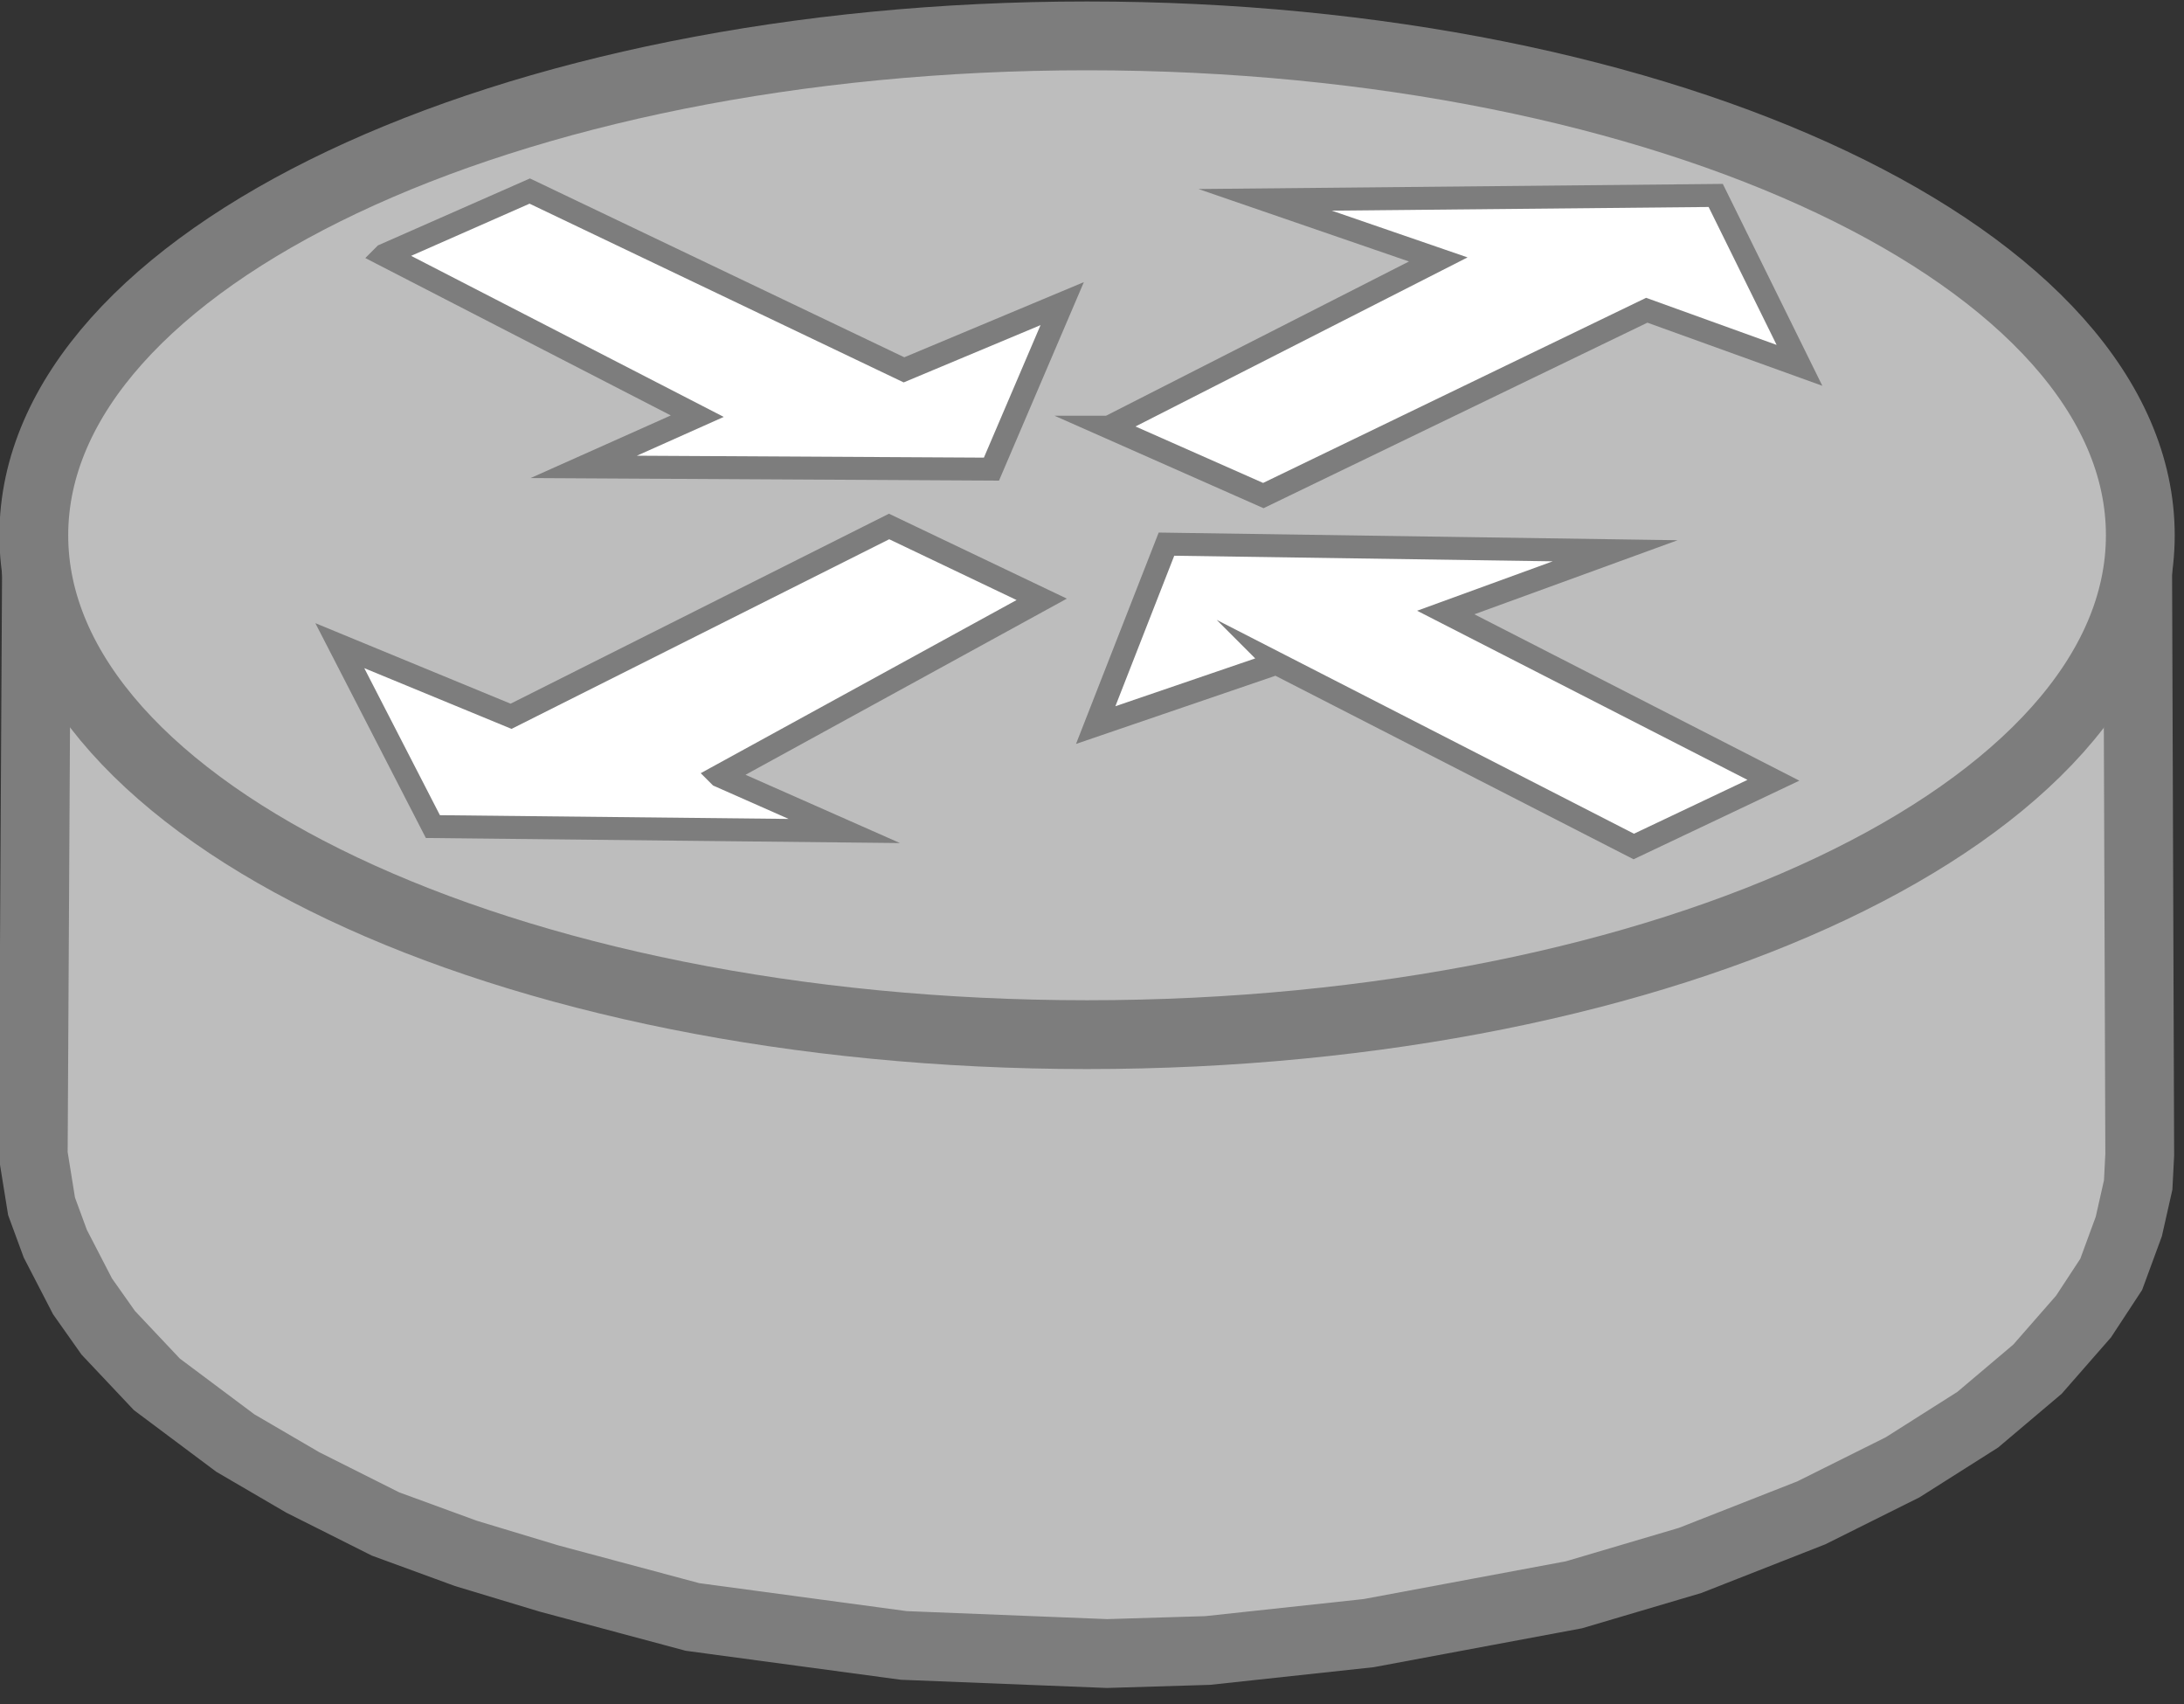 <svg width="250" height="195" xmlns="http://www.w3.org/2000/svg">
 <rect width="100%" height="100%" fill="#333333" stroke="none"/>
 <g>
  <title>Layer 1</title>
  <g id="layer1">
   <path fill="#bdbdbd" fill-rule="evenodd" stroke="#7d7d7d" stroke-width="7.875" stroke-miterlimit="10" d="m4.18,64.156l240.517,1.072l0.236,66.914l-0.178,3.46l-1.074,4.755l-2.016,5.481l-3.165,4.821l-5.274,6.027l-6.839,5.782l-8.599,5.447l-10.455,5.212l-13.875,5.447l-13.29,3.929l-23.501,4.387l-18.423,1.987l-11.529,0.348l-23.256,-0.926l-24.188,-3.259l-16.418,-4.398l-9.532,-2.879l-9.184,-3.36l-9.475,-4.755l-7.724,-4.509l-8.986,-6.72l-5.566,-5.904l-2.939,-4.163l-3.118,-6.028l-1.573,-4.274l-0.952,-5.905l0.376,-67.989zm0,0" id="path1212"/>
   <path fill="#bdbdbd" fill-rule="evenodd" stroke="#7d7d7d" stroke-width="7.875" stroke-miterlimit="10" d="m244.999,61.254c0,31.565 -53.981,57.148 -120.564,57.148c-66.584,0 -120.564,-25.583 -120.564,-57.148c0,-31.554 53.981,-57.148 120.564,-57.148c66.584,0 120.564,25.594 120.564,57.148" id="path1214"/>
   <path fill="#ffffff" fill-rule="evenodd" stroke="#7d7d7d" stroke-width="2.625" stroke-miterlimit="10" d="m44.015,29.186l16.624,-7.322l42.838,20.46l18.113,-7.579l-8.1,18.941l-46.672,-0.257l12.999,-5.804l-35.802,-18.439zm0,0" id="path1216"/>
   <path fill="#ffffff" fill-rule="evenodd" stroke="#7d7d7d" stroke-width="2.625" stroke-miterlimit="10" d="m146.099,75.909l-20.675,7.066l8.1,-20.705l51.363,0.759l-19.394,7.065l37.507,19.198l-15.985,7.579l-40.916,-20.962zm0,0" id="path1218"/>
   <path fill="#ffffff" fill-rule="evenodd" stroke="#7d7d7d" stroke-width="2.625" stroke-miterlimit="10" d="m126.922,48.887l37.714,-19.198l-19.818,-6.82l51.579,-0.503l9.588,19.444l-17.482,-6.307l-43.892,21.208l-17.689,-7.824zm0,0" id="path1220"/>
   <path fill="#ffffff" fill-rule="evenodd" stroke="#7d7d7d" stroke-width="2.625" stroke-miterlimit="10" d="m82.378,88.79l14.27,6.306l-47.096,-0.503l-10.653,-20.705l19.601,8.082l43.272,-21.721l17.472,8.338l-36.866,20.203zm0,0" id="path1222"/>
  </g>
 </g>
</svg>